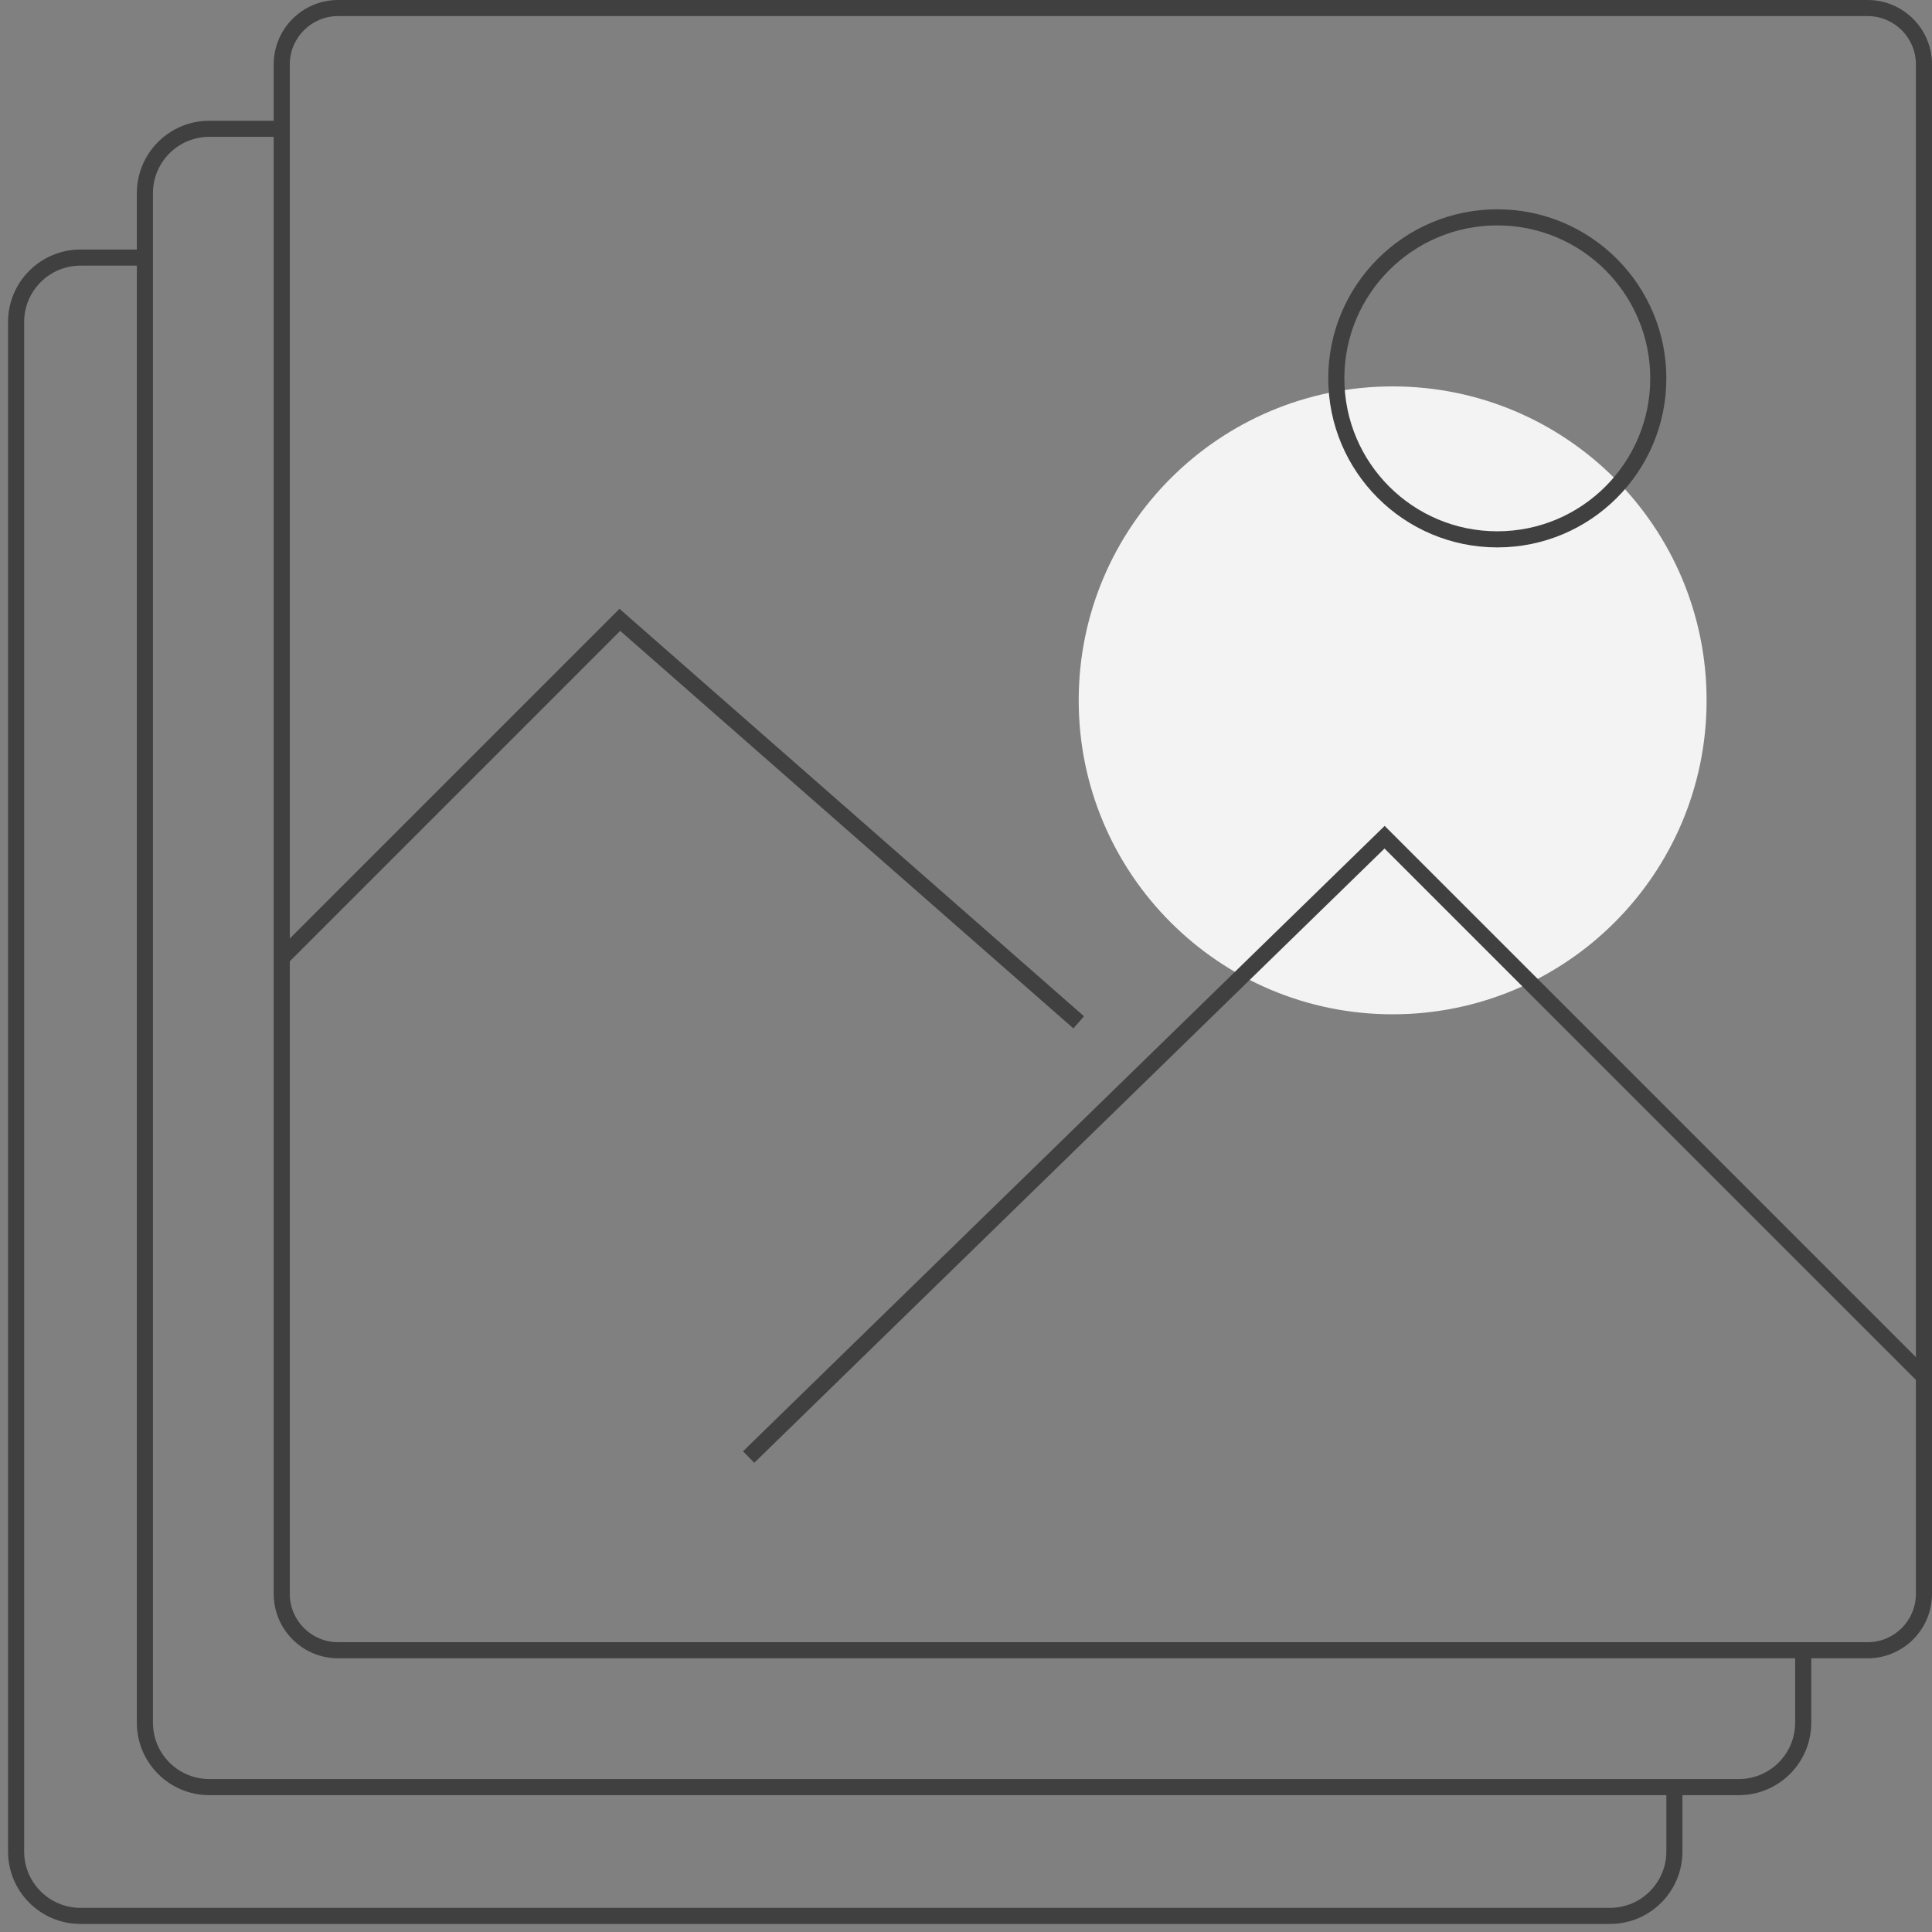 <svg width="120" height="120" viewBox="0 0 120 120" fill="none" xmlns="http://www.w3.org/2000/svg">
<rect x="0" y="0" width="120" height="120" fill="#808080" stroke="none"/>
<path d="M106 43.5C106 54.27 97.27 63 86.5 63C75.73 63 67 54.27 67 43.5C67 32.73 75.73 24 86.5 24C97.27 24 106 32.73 106 43.5Z" fill="#F3F3F3"/>
<path fill-rule="evenodd" clip-rule="evenodd" d="M116 1H21C19.343 1 18 2.343 18 4V99C18 100.657 19.343 102 21 102H116C117.657 102 119 100.657 119 99V4C119 2.343 117.657 1 116 1ZM21 0C18.791 0 17 1.791 17 4V99C17 101.209 18.791 103 21 103H116C118.209 103 120 101.209 120 99V4C120 1.791 118.209 0 116 0H21Z" fill="#404040"/>
<path fill-rule="evenodd" clip-rule="evenodd" d="M13 8.5C11.067 8.5 9.5 10.067 9.5 12V107C9.5 108.933 11.067 110.5 13 110.5H108C109.933 110.5 111.5 108.933 111.5 107V102.5H112.5V107C112.5 109.485 110.485 111.5 108 111.5H13C10.515 111.5 8.5 109.485 8.5 107V12C8.5 9.515 10.515 7.5 13 7.5H17.5V8.5H13Z" fill="#404040"/>
<path fill-rule="evenodd" clip-rule="evenodd" d="M5 16.5C3.067 16.5 1.5 18.067 1.5 20V115C1.5 116.933 3.067 118.5 5 118.5H100C101.933 118.5 103.5 116.933 103.5 115V111H104.5V115C104.5 117.485 102.485 119.5 100 119.5H5C2.515 119.5 0.5 117.485 0.5 115V20C0.5 17.515 2.515 15.5 5 15.5H9V16.5H5Z" fill="#404040"/>
<path fill-rule="evenodd" clip-rule="evenodd" d="M86.004 51.297L119.853 85.146L119.146 85.853L85.995 52.703L46.848 90.858L46.15 90.142L86.004 51.297Z" fill="#404040"/>
<path fill-rule="evenodd" clip-rule="evenodd" d="M93 33C98.247 33 102.5 28.747 102.5 23.5C102.5 18.253 98.247 14 93 14C87.753 14 83.5 18.253 83.5 23.5C83.5 28.747 87.753 33 93 33ZM93 34C98.799 34 103.5 29.299 103.5 23.5C103.5 17.701 98.799 13 93 13C87.201 13 82.5 17.701 82.5 23.5C82.5 29.299 87.201 34 93 34Z" fill="#404040"/>
<path fill-rule="evenodd" clip-rule="evenodd" d="M38.478 37.815L67.33 63.124L66.67 63.876L38.522 39.185L17.854 59.854L17.146 59.147L38.478 37.815Z" fill="#404040"/>
</svg>
